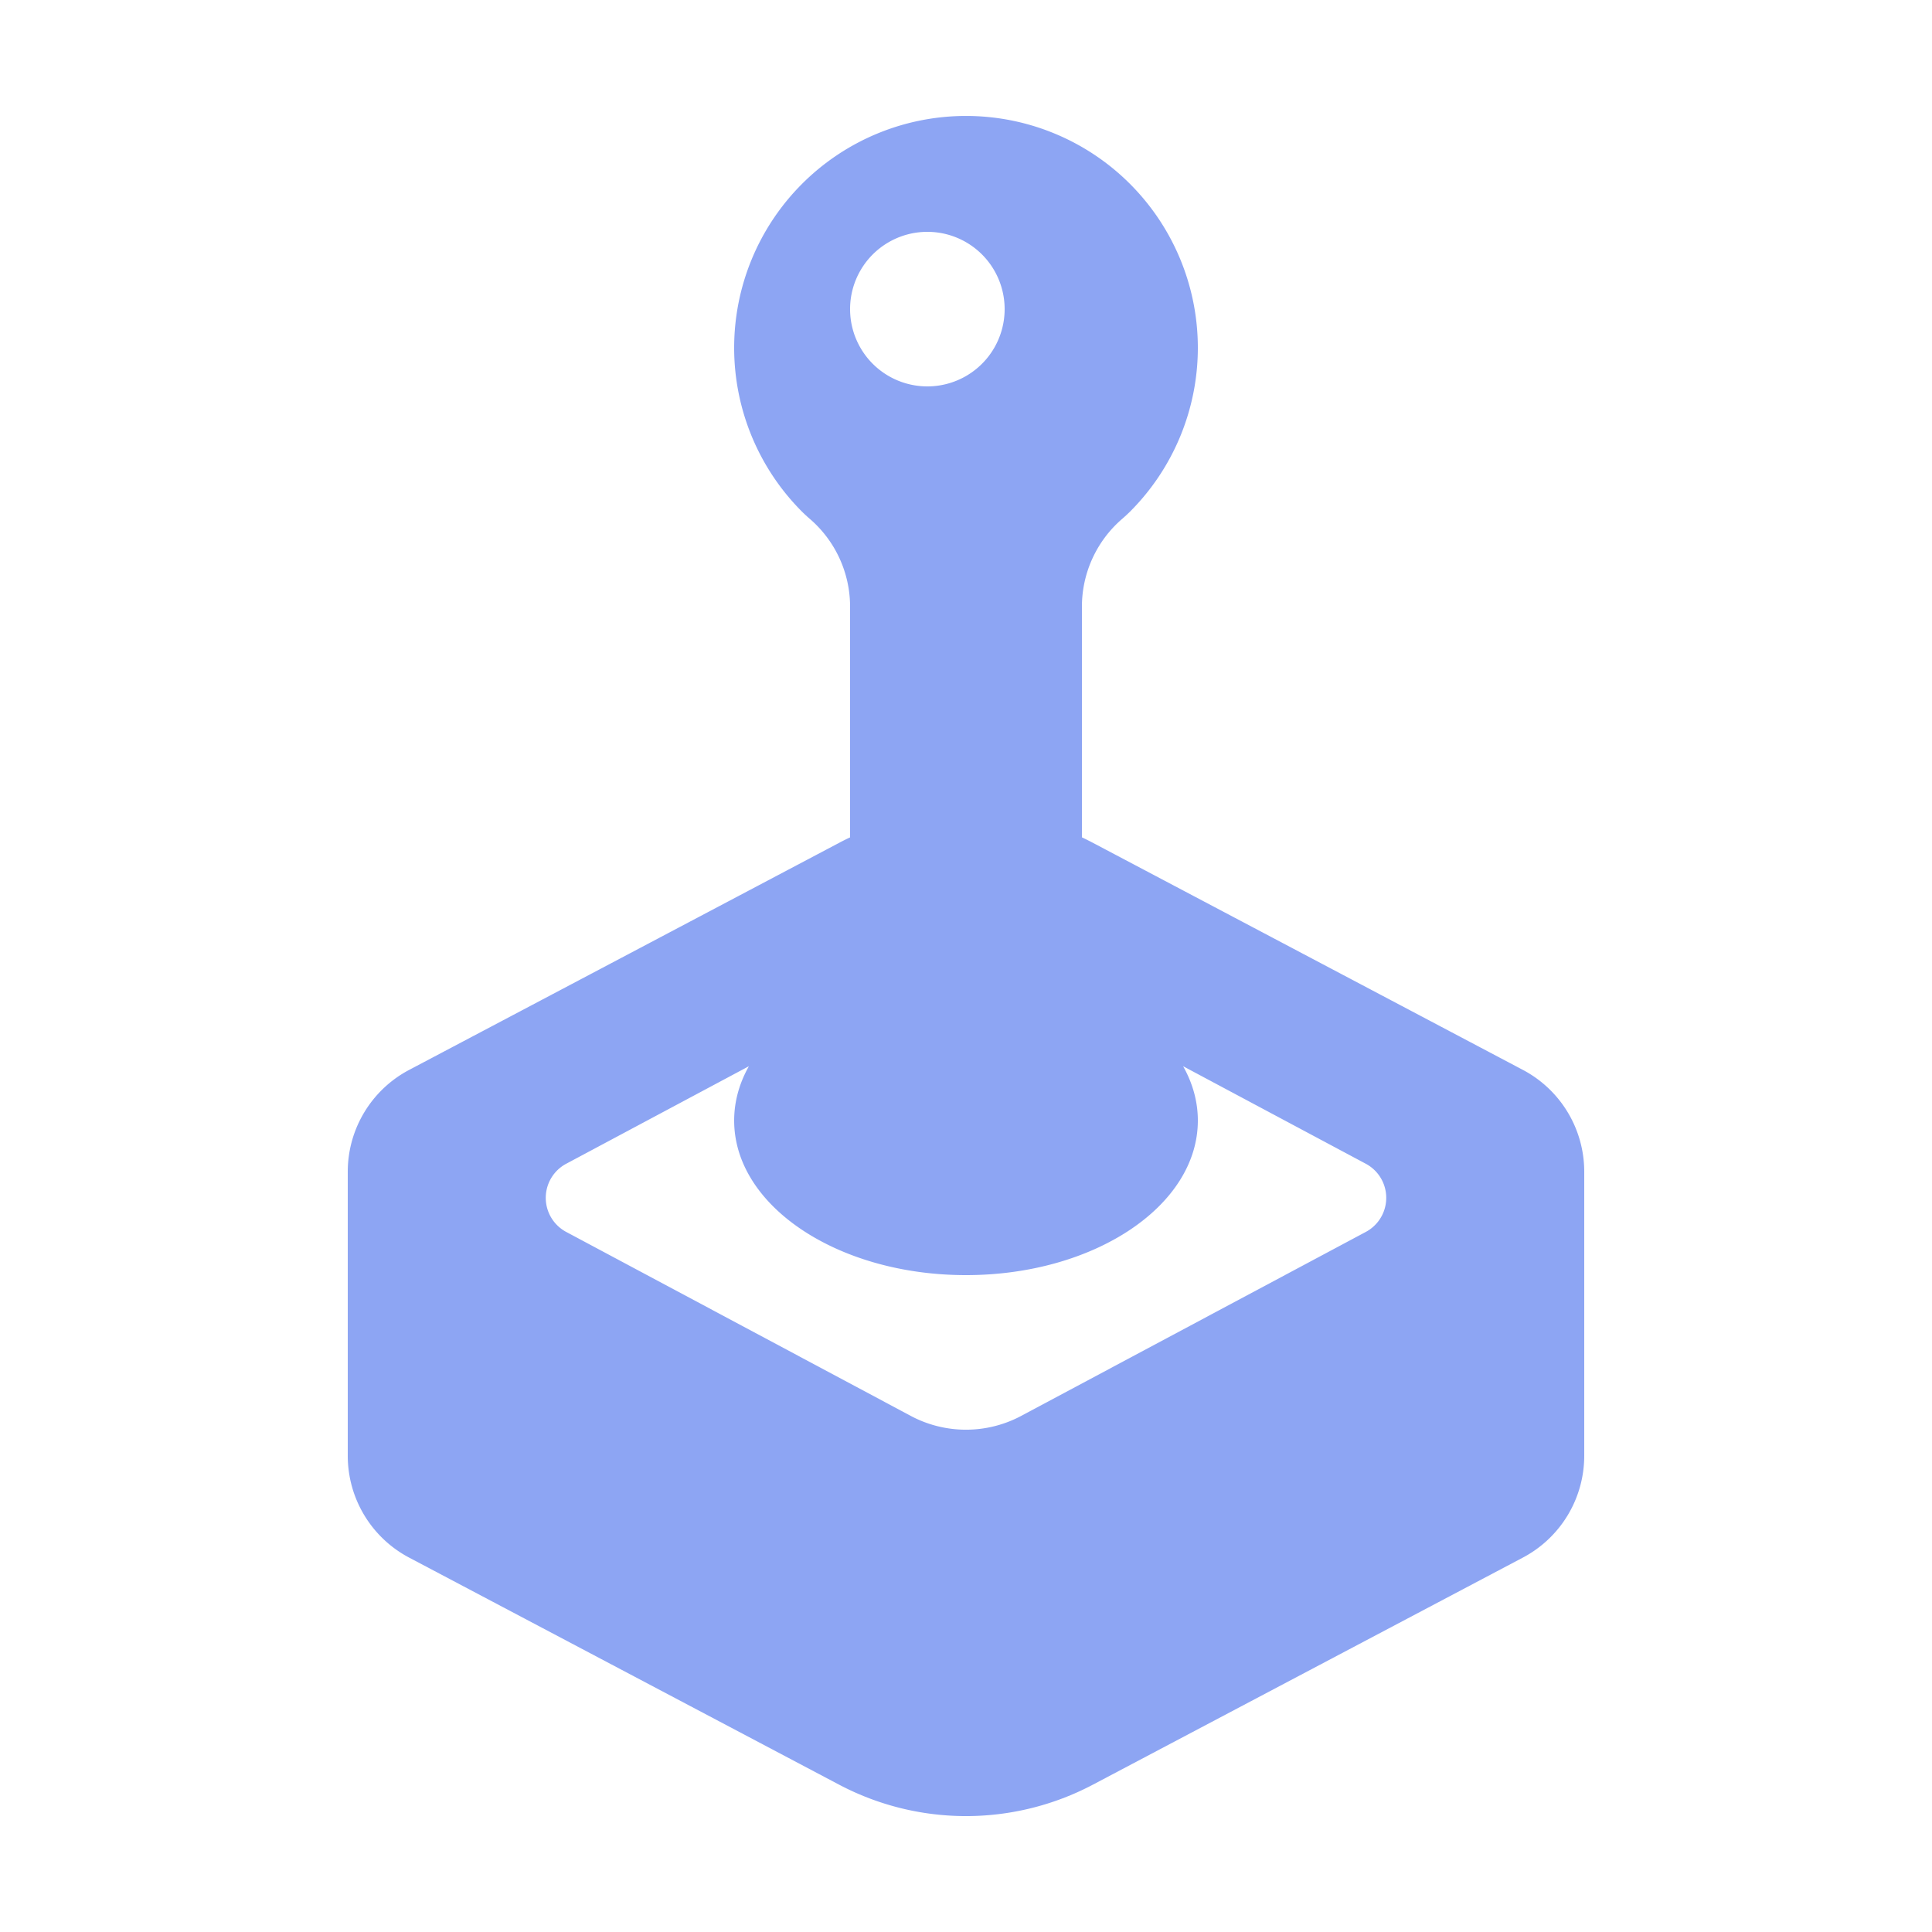 <svg t="1713685248865" class="icon" viewBox="0 0 1024 1024" version="1.1" xmlns="http://www.w3.org/2000/svg" p-id="23301" width="64" height="64"><path d="M450.56 443.822v-122.266a61.44 61.44 0 0 0-21.279-46.49 78.397 78.397 0 0 1-4.178-3.85 122.88 122.88 0 1 1 173.793 0 92.979 92.979 0 0 1-4.178 3.85A61.44 61.44 0 0 0 573.44 321.536v122.266c1.946 0.922 3.891 1.905 5.816 2.908l227.799 120.3A61.03 61.03 0 0 1 839.68 620.954v150.733a61.03 61.03 0 0 1-32.625 53.924l-227.799 120.3a144.138 144.138 0 0 1-134.513 0l-227.799-120.3A61.03 61.03 0 0 1 184.32 771.686v-150.733a61.03 61.03 0 0 1 32.625-53.924l227.799-120.3c1.925-1.024 3.871-1.987 5.816-2.908z m-53.637 121.303l-96.829 51.692a20.48 20.48 0 0 0 0 36.127l182.886 97.649a62.218 62.218 0 0 0 58.02 0l182.907-97.649a20.48 20.48 0 0 0 0-36.127l-96.829-51.692c5.038 8.95 7.803 18.657 7.803 28.795 0 45.261-55.009 81.92-122.88 81.92s-122.88-36.659-122.88-81.92c0-10.138 2.765-19.845 7.803-28.795zM491.52 204.8a40.96 40.96 0 1 0 0-81.92 40.96 40.96 0 0 0 0 81.92z" p-id="23302" fill="#8da5f3"></path></svg>